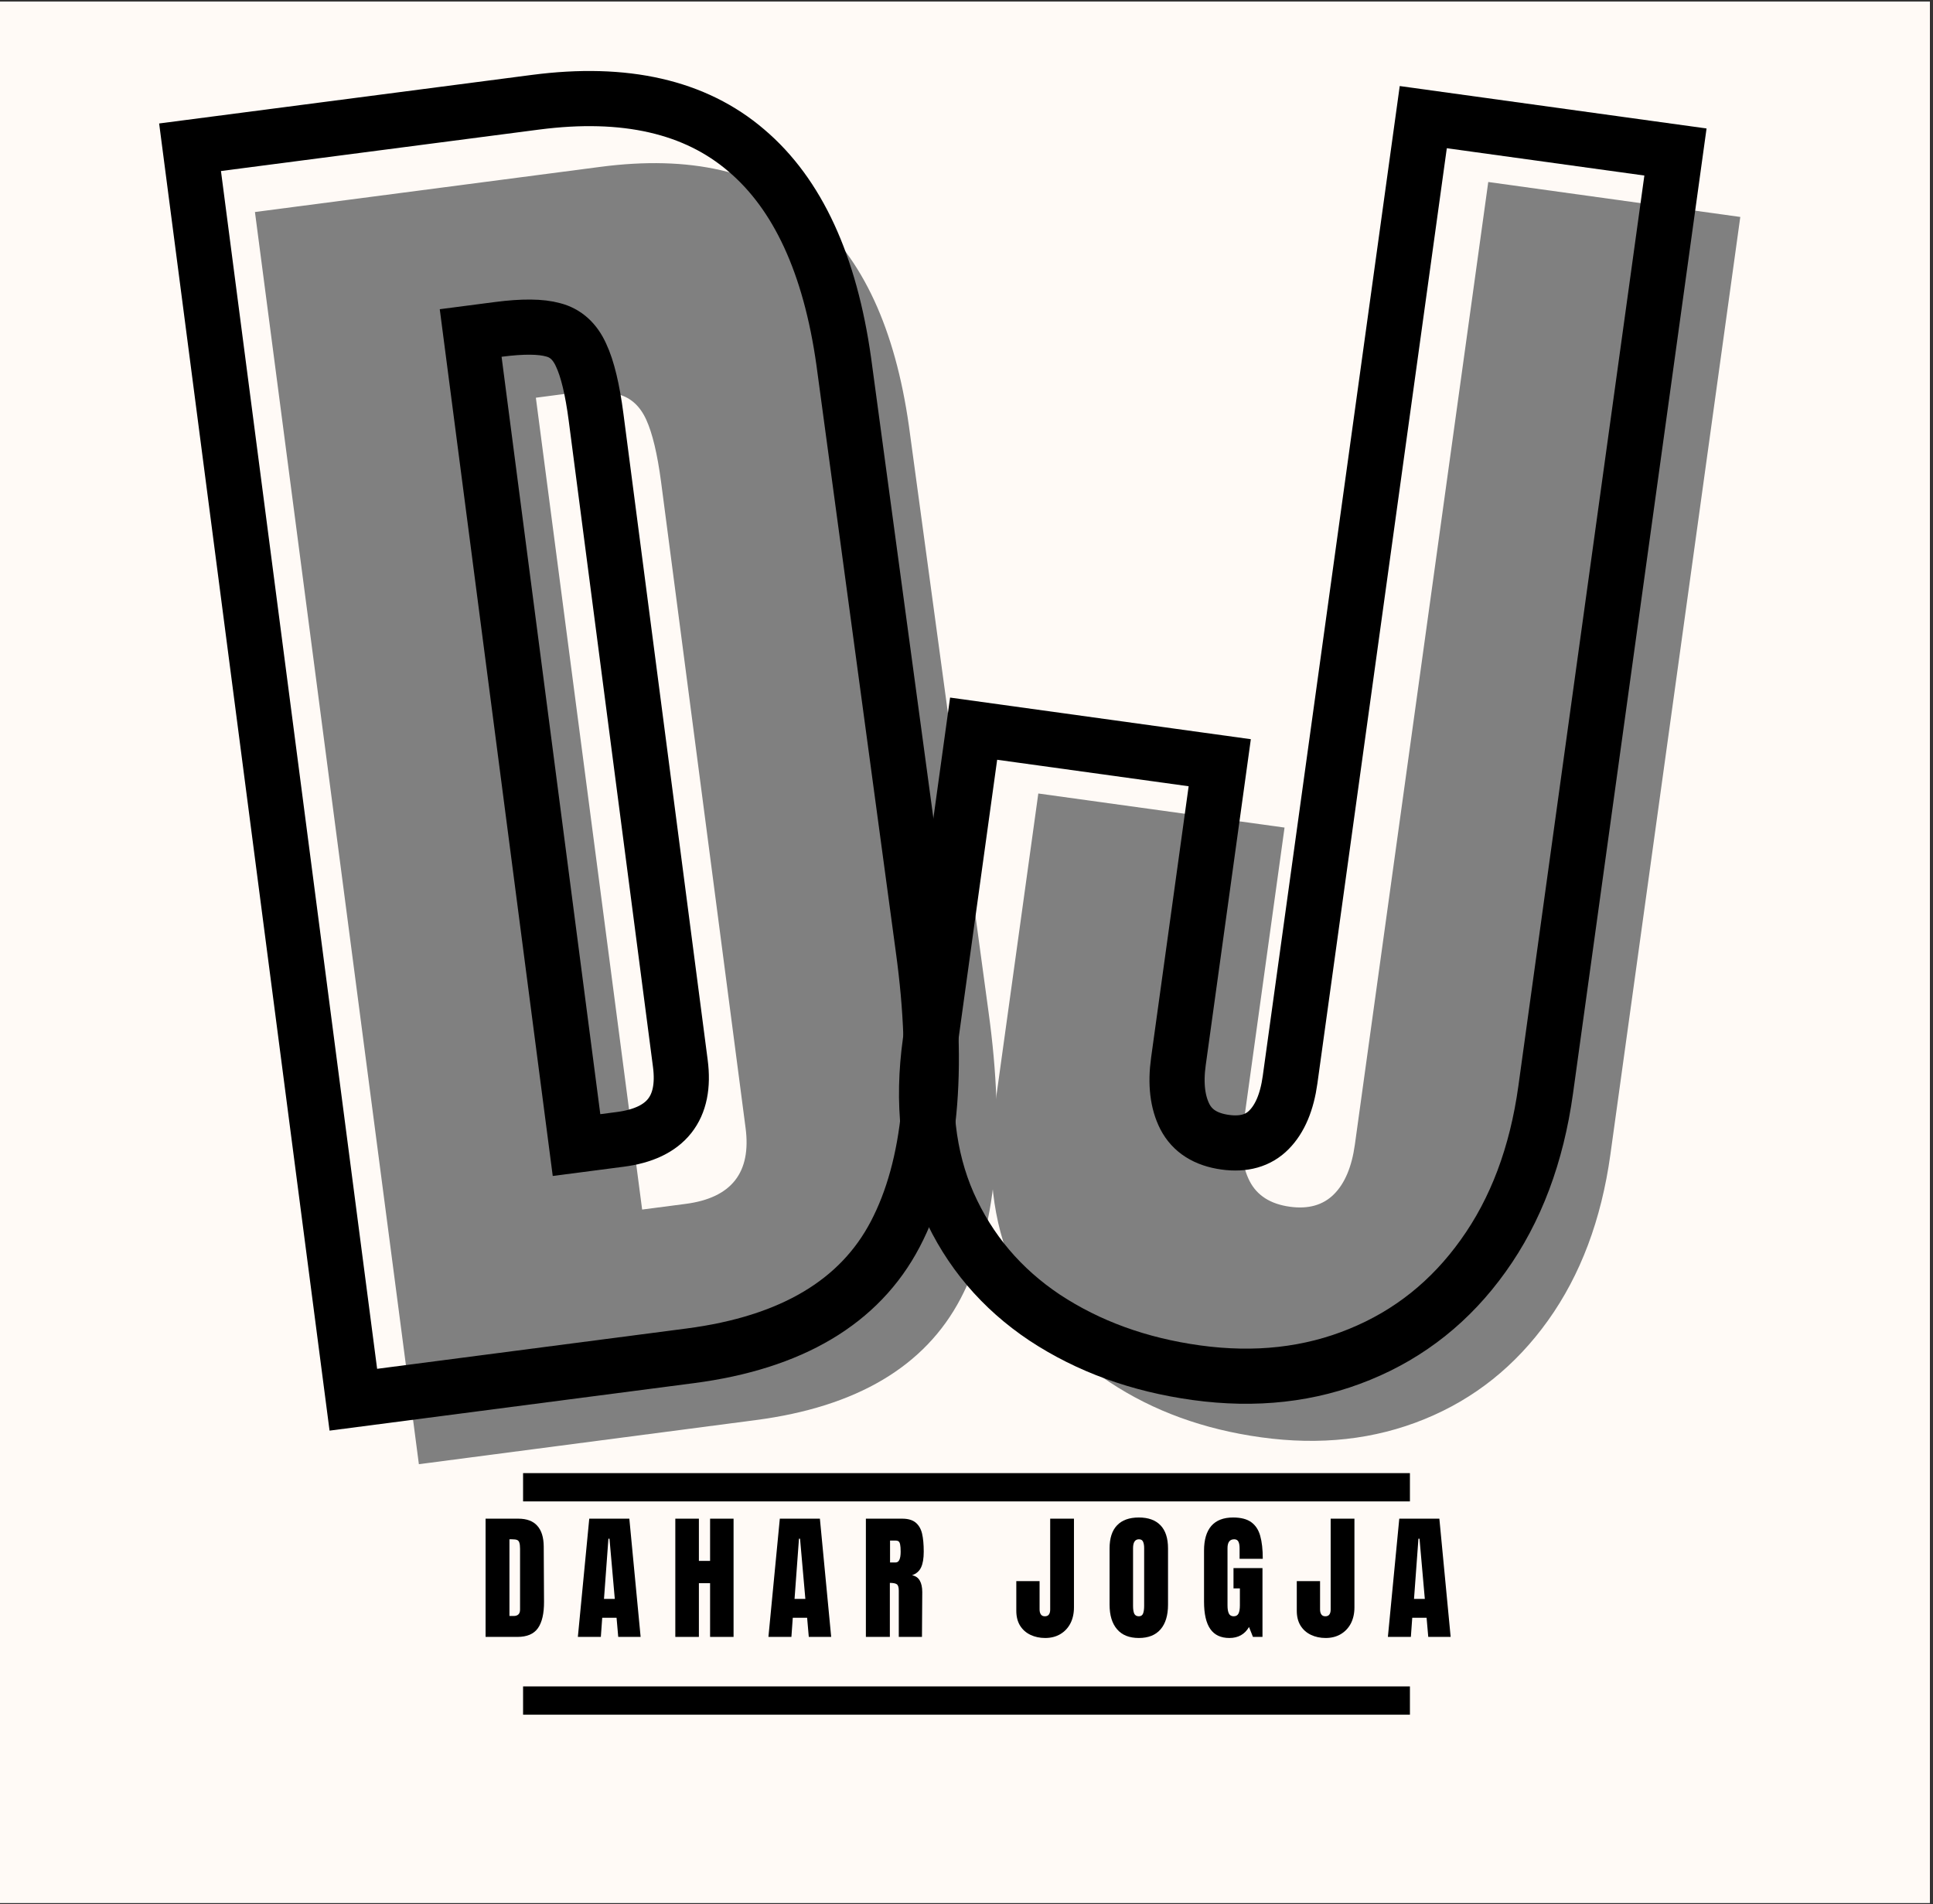 <svg xmlns="http://www.w3.org/2000/svg" xmlns:xlink="http://www.w3.org/1999/xlink" width="410" zoomAndPan="magnify" viewBox="0 0 307.5 303" height="404" preserveAspectRatio="xMidYMid meet" version="1.0"><rect x="0" y="0" width="307.5" height="303" fill="#333333" stroke="none"/><defs><g/><clipPath id="e903ede0b0"><path d="M 0 0.246 L 307 0.246 L 307 302.754 L 0 302.754 Z M 0 0.246 " clip-rule="nonzero"/></clipPath><clipPath id="a0f4a68f09"><path d="M 0 0.246 L 198 0.246 L 198 273 L 0 273 Z M 0 0.246 " clip-rule="nonzero"/></clipPath><clipPath id="ac6d656fb8"><path d="M 97 0.246 L 307 0.246 L 307 269 L 97 269 Z M 97 0.246 " clip-rule="nonzero"/></clipPath></defs><g clip-path="url(#e903ede0b0)"><path fill="#ffffff" d="M 0 0.246 L 307.5 0.246 L 307.5 309.996 L 0 309.996 Z M 0 0.246 " fill-opacity="1" fill-rule="nonzero"/><path fill="#ffffff" d="M 0 0.246 L 307.5 0.246 L 307.5 303.246 L 0 303.246 Z M 0 0.246 " fill-opacity="1" fill-rule="nonzero"/><path fill="#fffaf6" d="M 0 0.246 L 307.5 0.246 L 307.5 303.246 L 0 303.246 Z M 0 0.246 " fill-opacity="1" fill-rule="nonzero"/></g><g fill="#808080" fill-opacity="1"><g transform="translate(57.823, 234.126)"><g><path d="M -17.266 -200.391 L 37.703 -207.578 C 51.922 -209.441 63.102 -206.895 71.25 -199.938 C 79.406 -192.988 84.578 -181.797 86.766 -166.359 L 99.422 -73.188 C 102.141 -53.562 100.664 -38.344 95 -27.531 C 89.344 -16.727 78.473 -10.273 62.391 -8.172 L 8.812 -1.156 Z M 51.281 -42.578 C 58.551 -43.535 61.719 -47.566 60.781 -54.672 L 47.344 -157.422 C 46.75 -161.91 45.957 -165.227 44.969 -167.375 C 43.988 -169.52 42.52 -170.852 40.562 -171.375 C 38.613 -171.906 35.703 -171.922 31.828 -171.422 L 27.422 -170.844 L 44.328 -41.672 Z M 51.281 -42.578 "/></g></g></g><g fill="#808080" fill-opacity="1"><g transform="translate(147.782, 219.489)"><g><path d="M 52.812 9.203 C 43.695 7.941 35.676 5.02 28.75 0.438 C 21.832 -4.145 16.723 -10.164 13.422 -17.625 C 10.117 -25.082 9.141 -33.676 10.484 -43.406 L 17.391 -93.234 L 56.562 -87.812 L 49.984 -40.312 C 49.492 -36.758 49.836 -33.836 51.016 -31.547 C 52.191 -29.266 54.32 -27.91 57.406 -27.484 C 60.344 -27.078 62.676 -27.734 64.406 -29.453 C 66.145 -31.18 67.258 -33.82 67.75 -37.375 L 88.969 -190.531 L 129.062 -184.969 L 108.391 -35.75 C 106.953 -25.406 103.645 -16.613 98.469 -9.375 C 93.301 -2.145 86.754 3.082 78.828 6.312 C 70.91 9.551 62.238 10.516 52.812 9.203 Z M 52.812 9.203 "/></g></g></g><g clip-path="url(#a0f4a68f09)"><path stroke-linecap="butt" transform="matrix(0.89, -0.116, 0.116, 0.89, 17.095, -8.427)" fill="none" stroke-linejoin="miter" d="M 9.928 37.087 L 71.666 37.089 C 87.665 37.088 99.65 41.524 107.627 50.391 C 115.648 59.217 119.741 72.327 119.913 89.727 L 120.42 194.554 C 120.592 216.617 116.77 233.209 108.963 244.322 C 101.159 255.441 88.217 261 70.142 261.001 L 9.93 261.002 Z M 62.818 221.349 C 71.011 221.346 75.102 217.359 75.106 209.382 L 75.103 93.864 C 75.104 88.854 74.7 85.1 73.895 82.598 C 73.13 80.052 71.688 78.353 69.565 77.505 C 67.486 76.613 64.282 76.168 59.958 76.168 L 54.992 76.168 L 54.99 221.348 Z M 62.818 221.349 " stroke="#000000" stroke-width="9.776" stroke-opacity="1" stroke-miterlimit="4"/></g><g clip-path="url(#ac6d656fb8)"><path stroke-linecap="butt" transform="matrix(0.889, 0.123, -0.123, 0.889, 169.584, -22.828)" fill="none" stroke-linejoin="miter" d="M 59.703 263.102 C 49.432 263.101 40.12 261.104 31.762 257.116 C 23.442 253.087 16.888 247.209 12.091 239.488 C 7.343 231.765 4.964 222.43 4.963 211.482 L 4.965 155.407 L 49.007 155.41 L 49.008 208.874 C 49.007 212.86 49.835 216.046 51.491 218.418 C 53.146 220.756 55.712 221.921 59.193 221.922 C 62.502 221.921 64.963 220.837 66.575 218.675 C 68.229 216.468 69.057 213.37 69.058 209.383 L 69.056 37.089 L 114.183 37.086 L 114.183 204.924 C 114.183 216.597 111.872 226.819 107.244 235.604 C 102.663 244.348 96.235 251.114 87.96 255.909 C 79.728 260.701 70.308 263.101 59.703 263.102 Z M 59.703 263.102 " stroke="#000000" stroke-width="9.776" stroke-opacity="1" stroke-miterlimit="4"/></g><path stroke-linecap="butt" transform="matrix(0.75, 0, 0, 0.75, 83.21, 234.391)" fill="none" stroke-linejoin="miter" d="M 0.002 3 L 188.106 3 " stroke="#000000" stroke-width="6" stroke-opacity="1" stroke-miterlimit="4"/><path stroke-linecap="butt" transform="matrix(0.75, 0, 0, 0.75, 83.21, 268.329)" fill="none" stroke-linejoin="miter" d="M 0.002 2.999 L 188.106 2.999 " stroke="#000000" stroke-width="6" stroke-opacity="1" stroke-miterlimit="4"/><g fill="#000000" fill-opacity="1"><g transform="translate(76.418, 260.451)"><g><path d="M 0.828 -18.812 L 6.031 -18.812 C 7.375 -18.812 8.379 -18.438 9.047 -17.688 C 9.723 -16.945 10.066 -15.848 10.078 -14.391 L 10.125 -5.594 C 10.133 -3.727 9.812 -2.328 9.156 -1.391 C 8.5 -0.461 7.41 0 5.891 0 L 0.828 0 Z M 5.281 -3.328 C 5.969 -3.328 6.312 -3.664 6.312 -4.344 L 6.312 -14.047 C 6.312 -14.461 6.273 -14.773 6.203 -14.984 C 6.141 -15.203 6.02 -15.348 5.844 -15.422 C 5.676 -15.492 5.406 -15.531 5.031 -15.531 L 4.625 -15.531 L 4.625 -3.328 Z M 5.281 -3.328 "/></g></g></g><g fill="#000000" fill-opacity="1"><g transform="translate(91.598, 260.451)"><g><path d="M 0.328 0 L 2.141 -18.812 L 8.516 -18.812 L 10.312 0 L 6.75 0 L 6.484 -3.047 L 4.203 -3.047 L 3.984 0 Z M 4.484 -6.047 L 6.203 -6.047 L 5.359 -15.625 L 5.188 -15.625 Z M 4.484 -6.047 "/></g></g></g><g fill="#000000" fill-opacity="1"><g transform="translate(106.601, 260.451)"><g><path d="M 0.828 0 L 0.828 -18.812 L 4.578 -18.812 L 4.578 -12.094 L 6.359 -12.094 L 6.359 -18.812 L 10.094 -18.812 L 10.094 0 L 6.359 0 L 6.359 -8.547 L 4.578 -8.547 L 4.578 0 Z M 0.828 0 "/></g></g></g><g fill="#000000" fill-opacity="1"><g transform="translate(121.912, 260.451)"><g><path d="M 0.328 0 L 2.141 -18.812 L 8.516 -18.812 L 10.312 0 L 6.75 0 L 6.484 -3.047 L 4.203 -3.047 L 3.984 0 Z M 4.484 -6.047 L 6.203 -6.047 L 5.359 -15.625 L 5.188 -15.625 Z M 4.484 -6.047 "/></g></g></g><g fill="#000000" fill-opacity="1"><g transform="translate(136.916, 260.451)"><g><path d="M 0.828 -18.812 L 6.609 -18.812 C 7.535 -18.812 8.25 -18.602 8.75 -18.188 C 9.25 -17.77 9.586 -17.188 9.766 -16.438 C 9.941 -15.688 10.031 -14.727 10.031 -13.562 C 10.031 -12.488 9.891 -11.656 9.609 -11.062 C 9.336 -10.469 8.859 -10.051 8.172 -9.812 C 8.742 -9.695 9.156 -9.41 9.406 -8.953 C 9.664 -8.504 9.797 -7.895 9.797 -7.125 L 9.75 0 L 6.062 0 L 6.062 -7.359 C 6.062 -7.891 5.957 -8.227 5.75 -8.375 C 5.551 -8.52 5.18 -8.594 4.641 -8.594 L 4.641 0 L 0.828 0 Z M 5.562 -11.844 C 6.094 -11.844 6.359 -12.414 6.359 -13.562 C 6.359 -14.062 6.332 -14.43 6.281 -14.672 C 6.238 -14.922 6.16 -15.094 6.047 -15.188 C 5.93 -15.281 5.766 -15.328 5.547 -15.328 L 4.672 -15.328 L 4.672 -11.844 Z M 5.562 -11.844 "/></g></g></g><g fill="#000000" fill-opacity="1"><g transform="translate(151.744, 260.451)"><g/></g></g><g fill="#000000" fill-opacity="1"><g transform="translate(161.251, 260.451)"><g><path d="M 5.016 0.172 C 4.148 0.172 3.367 0.004 2.672 -0.328 C 1.973 -0.66 1.422 -1.148 1.016 -1.797 C 0.617 -2.453 0.422 -3.238 0.422 -4.156 L 0.422 -8.875 L 4.125 -8.875 L 4.125 -4.375 C 4.125 -4.039 4.191 -3.773 4.328 -3.578 C 4.461 -3.379 4.676 -3.281 4.969 -3.281 C 5.25 -3.281 5.457 -3.367 5.594 -3.547 C 5.738 -3.734 5.812 -4 5.812 -4.344 L 5.812 -18.812 L 9.594 -18.812 L 9.594 -4.703 C 9.594 -3.723 9.398 -2.863 9.016 -2.125 C 8.629 -1.395 8.086 -0.828 7.391 -0.422 C 6.703 -0.023 5.91 0.172 5.016 0.172 Z M 5.016 0.172 "/></g></g></g><g fill="#000000" fill-opacity="1"><g transform="translate(175.839, 260.451)"><g><path d="M 5.328 0.172 C 3.805 0.172 2.648 -0.289 1.859 -1.219 C 1.066 -2.145 0.672 -3.445 0.672 -5.125 L 0.672 -14.078 C 0.672 -15.703 1.066 -16.926 1.859 -17.75 C 2.648 -18.582 3.805 -19 5.328 -19 C 6.836 -19 7.988 -18.582 8.781 -17.75 C 9.57 -16.926 9.969 -15.703 9.969 -14.078 L 9.969 -5.125 C 9.969 -3.426 9.57 -2.117 8.781 -1.203 C 7.988 -0.285 6.836 0.172 5.328 0.172 Z M 5.328 -3.281 C 5.66 -3.281 5.883 -3.426 6 -3.719 C 6.113 -4.008 6.172 -4.422 6.172 -4.953 L 6.172 -14.156 C 6.172 -14.562 6.113 -14.891 6 -15.141 C 5.895 -15.398 5.676 -15.531 5.344 -15.531 C 4.719 -15.531 4.406 -15.055 4.406 -14.109 L 4.406 -4.922 C 4.406 -4.391 4.469 -3.984 4.594 -3.703 C 4.727 -3.422 4.973 -3.281 5.328 -3.281 Z M 5.328 -3.281 "/></g></g></g><g fill="#000000" fill-opacity="1"><g transform="translate(190.865, 260.451)"><g><path d="M 4.703 0.172 C 3.348 0.172 2.336 -0.301 1.672 -1.25 C 1.004 -2.207 0.672 -3.66 0.672 -5.609 L 0.672 -13.719 C 0.672 -15.445 1.055 -16.758 1.828 -17.656 C 2.609 -18.551 3.766 -19 5.297 -19 C 6.535 -19 7.5 -18.75 8.188 -18.25 C 8.875 -17.75 9.348 -17.023 9.609 -16.078 C 9.879 -15.129 10.016 -13.91 10.016 -12.422 L 6.328 -12.422 L 6.328 -14.109 C 6.328 -14.555 6.266 -14.906 6.141 -15.156 C 6.016 -15.406 5.789 -15.531 5.469 -15.531 C 4.758 -15.531 4.406 -15.062 4.406 -14.125 L 4.406 -5.016 C 4.406 -4.441 4.477 -4.008 4.625 -3.719 C 4.77 -3.426 5.023 -3.281 5.391 -3.281 C 5.754 -3.281 6.008 -3.426 6.156 -3.719 C 6.301 -4.008 6.375 -4.441 6.375 -5.016 L 6.375 -7.719 L 5.359 -7.719 L 5.359 -10.953 L 9.969 -10.953 L 9.969 0 L 8.453 0 L 7.828 -1.578 C 7.148 -0.41 6.109 0.172 4.703 0.172 Z M 4.703 0.172 "/></g></g></g><g fill="#000000" fill-opacity="1"><g transform="translate(205.869, 260.451)"><g><path d="M 5.016 0.172 C 4.148 0.172 3.367 0.004 2.672 -0.328 C 1.973 -0.66 1.422 -1.148 1.016 -1.797 C 0.617 -2.453 0.422 -3.238 0.422 -4.156 L 0.422 -8.875 L 4.125 -8.875 L 4.125 -4.375 C 4.125 -4.039 4.191 -3.773 4.328 -3.578 C 4.461 -3.379 4.676 -3.281 4.969 -3.281 C 5.25 -3.281 5.457 -3.367 5.594 -3.547 C 5.738 -3.734 5.812 -4 5.812 -4.344 L 5.812 -18.812 L 9.594 -18.812 L 9.594 -4.703 C 9.594 -3.723 9.398 -2.863 9.016 -2.125 C 8.629 -1.395 8.086 -0.828 7.391 -0.422 C 6.703 -0.023 5.91 0.172 5.016 0.172 Z M 5.016 0.172 "/></g></g></g><g fill="#000000" fill-opacity="1"><g transform="translate(220.456, 260.451)"><g><path d="M 0.328 0 L 2.141 -18.812 L 8.516 -18.812 L 10.312 0 L 6.75 0 L 6.484 -3.047 L 4.203 -3.047 L 3.984 0 Z M 4.484 -6.047 L 6.203 -6.047 L 5.359 -15.625 L 5.188 -15.625 Z M 4.484 -6.047 "/></g></g></g></svg>